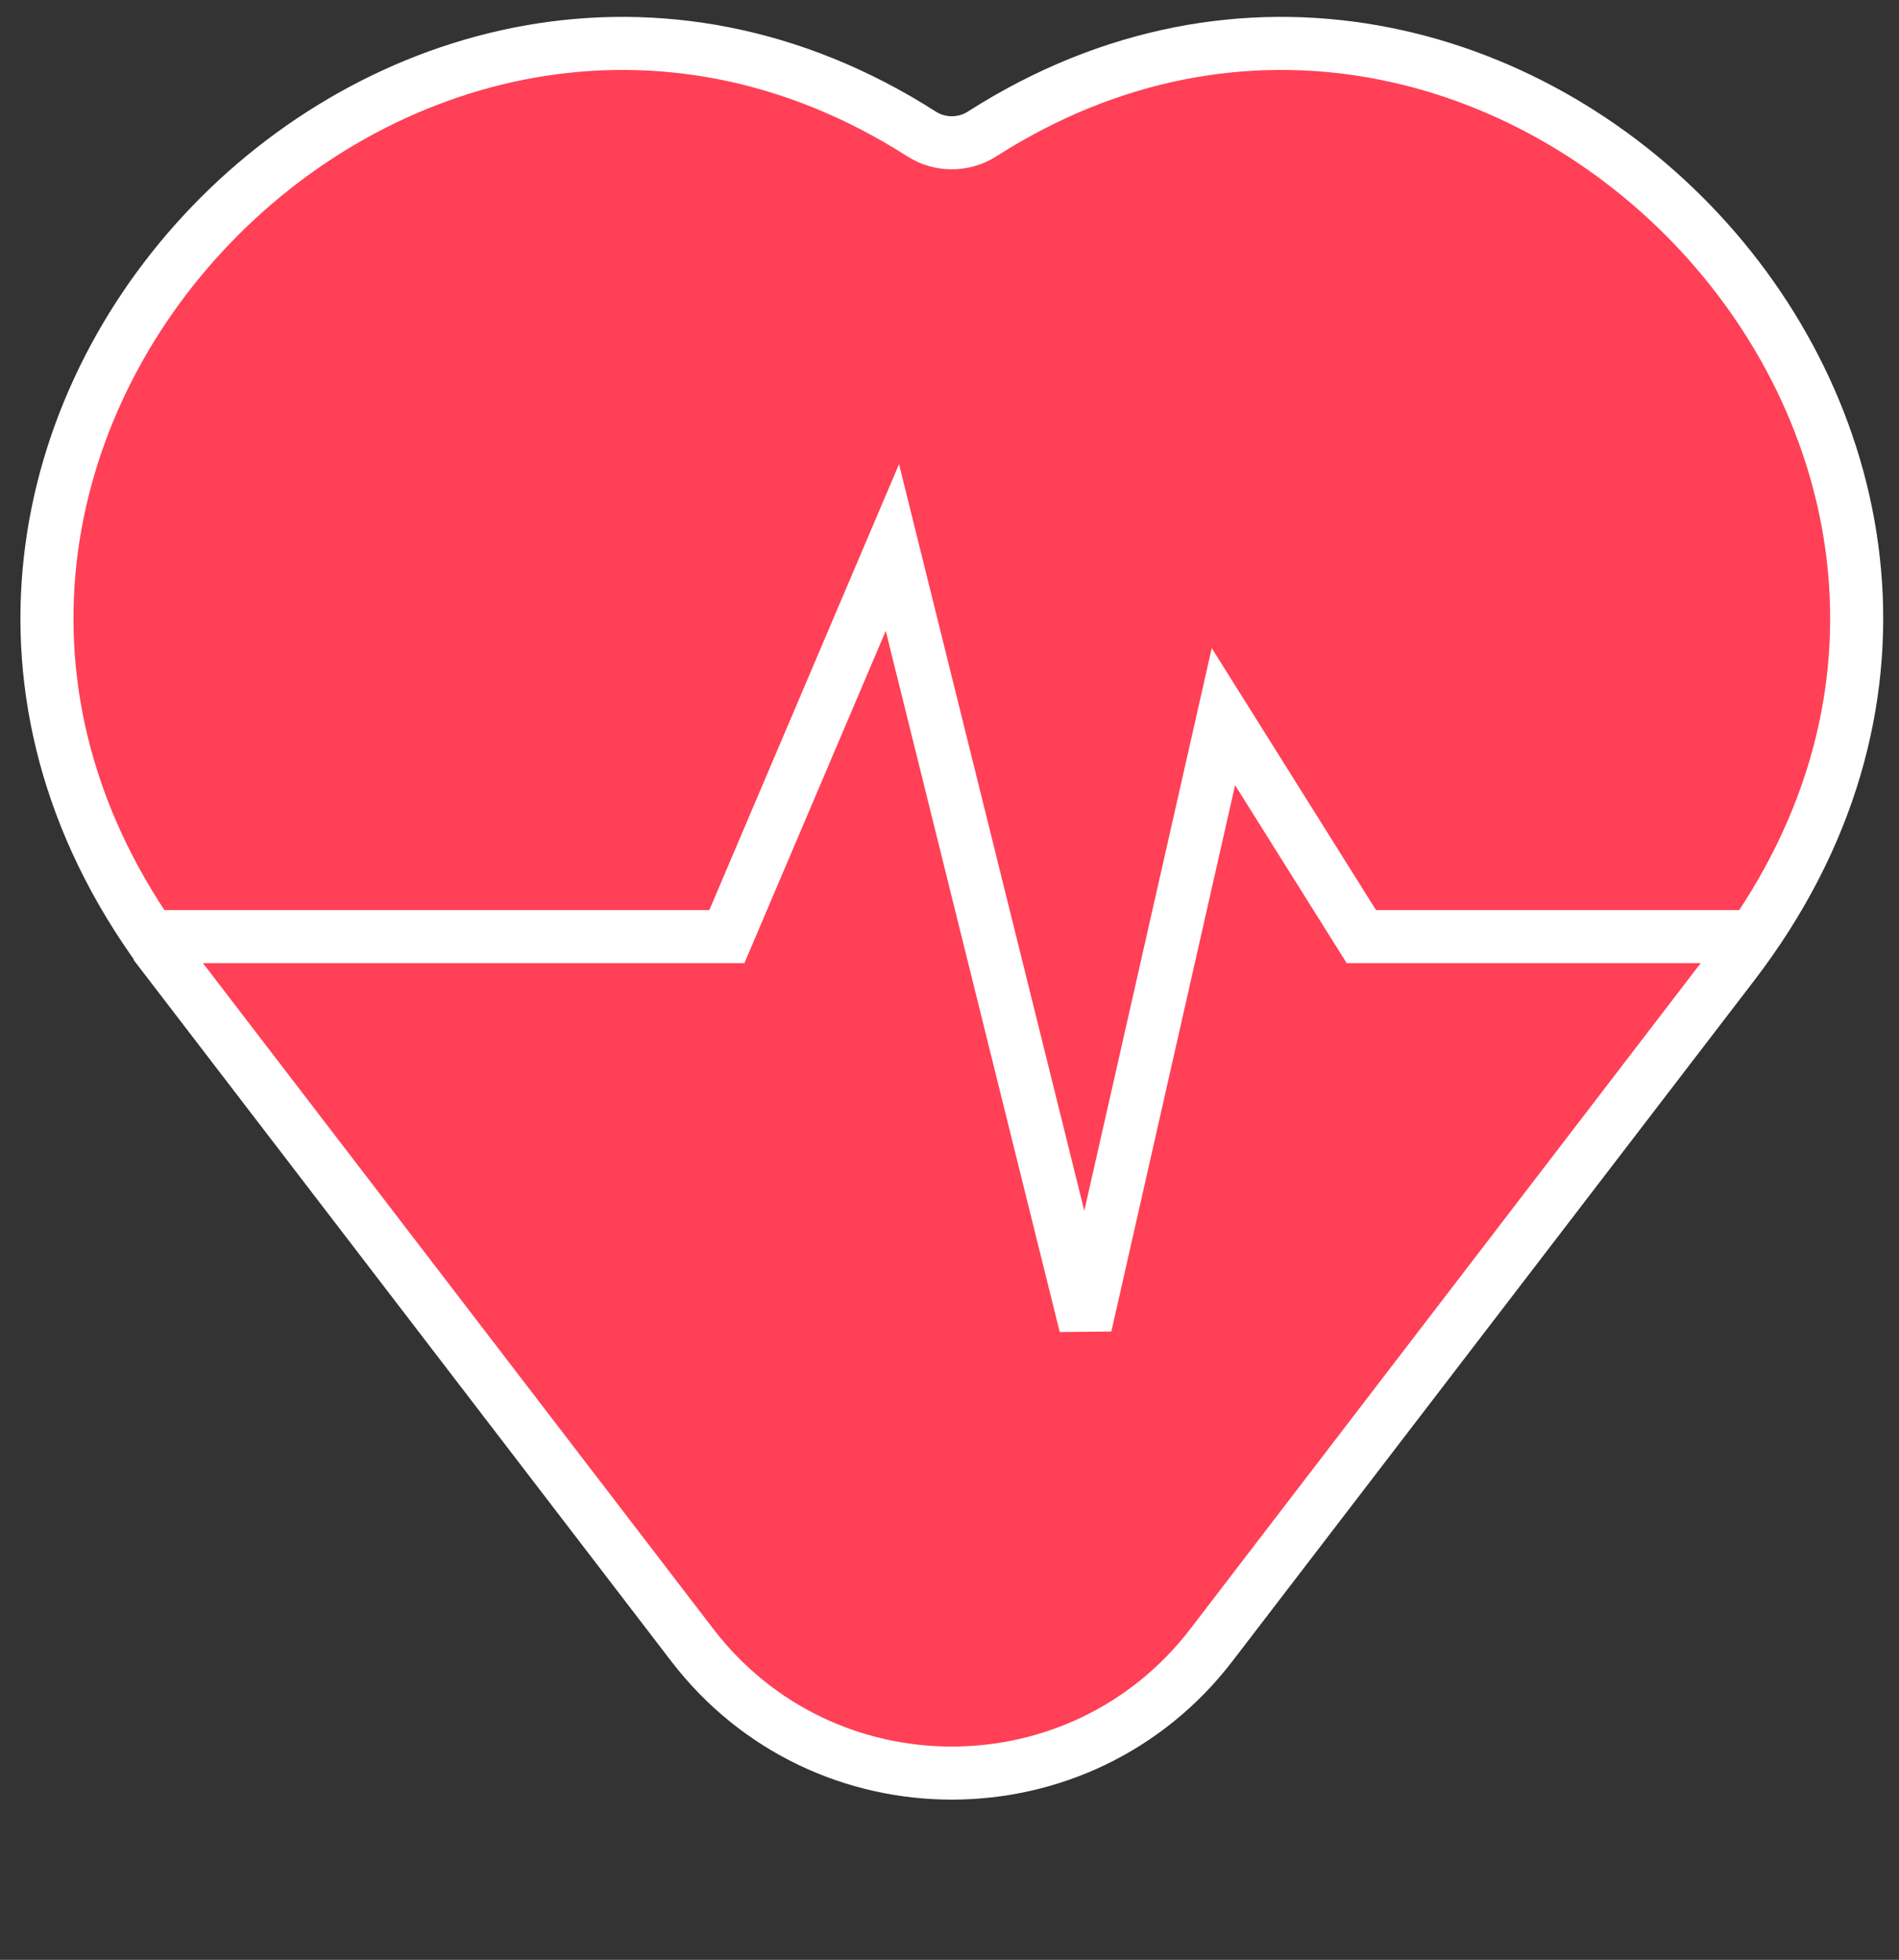 <svg width="94" height="97" viewBox="0 0 94 97" fill="none" xmlns="http://www.w3.org/2000/svg">
<rect x="0" y="0" width="94" height="97" fill="#333333" stroke="none"/>
<path d="M8.443 47.737L9.484 46.938L8.443 47.737L34.264 81.417C40.745 89.871 53.484 89.871 59.965 81.417L85.787 47.737C105.244 22.358 74.324 -9.804 48.605 6.635C47.704 7.211 46.525 7.211 45.624 6.635C19.905 -9.804 -11.015 22.358 8.443 47.737Z" fill="#FF4056" stroke="white" stroke-width="2.626"/>
<path d="M6.851 46.355H35.98L44.173 27.099L53.731 65.612L60.559 35.471L67.386 46.355H86.503" stroke="white" stroke-width="2.626"/>
</svg>
